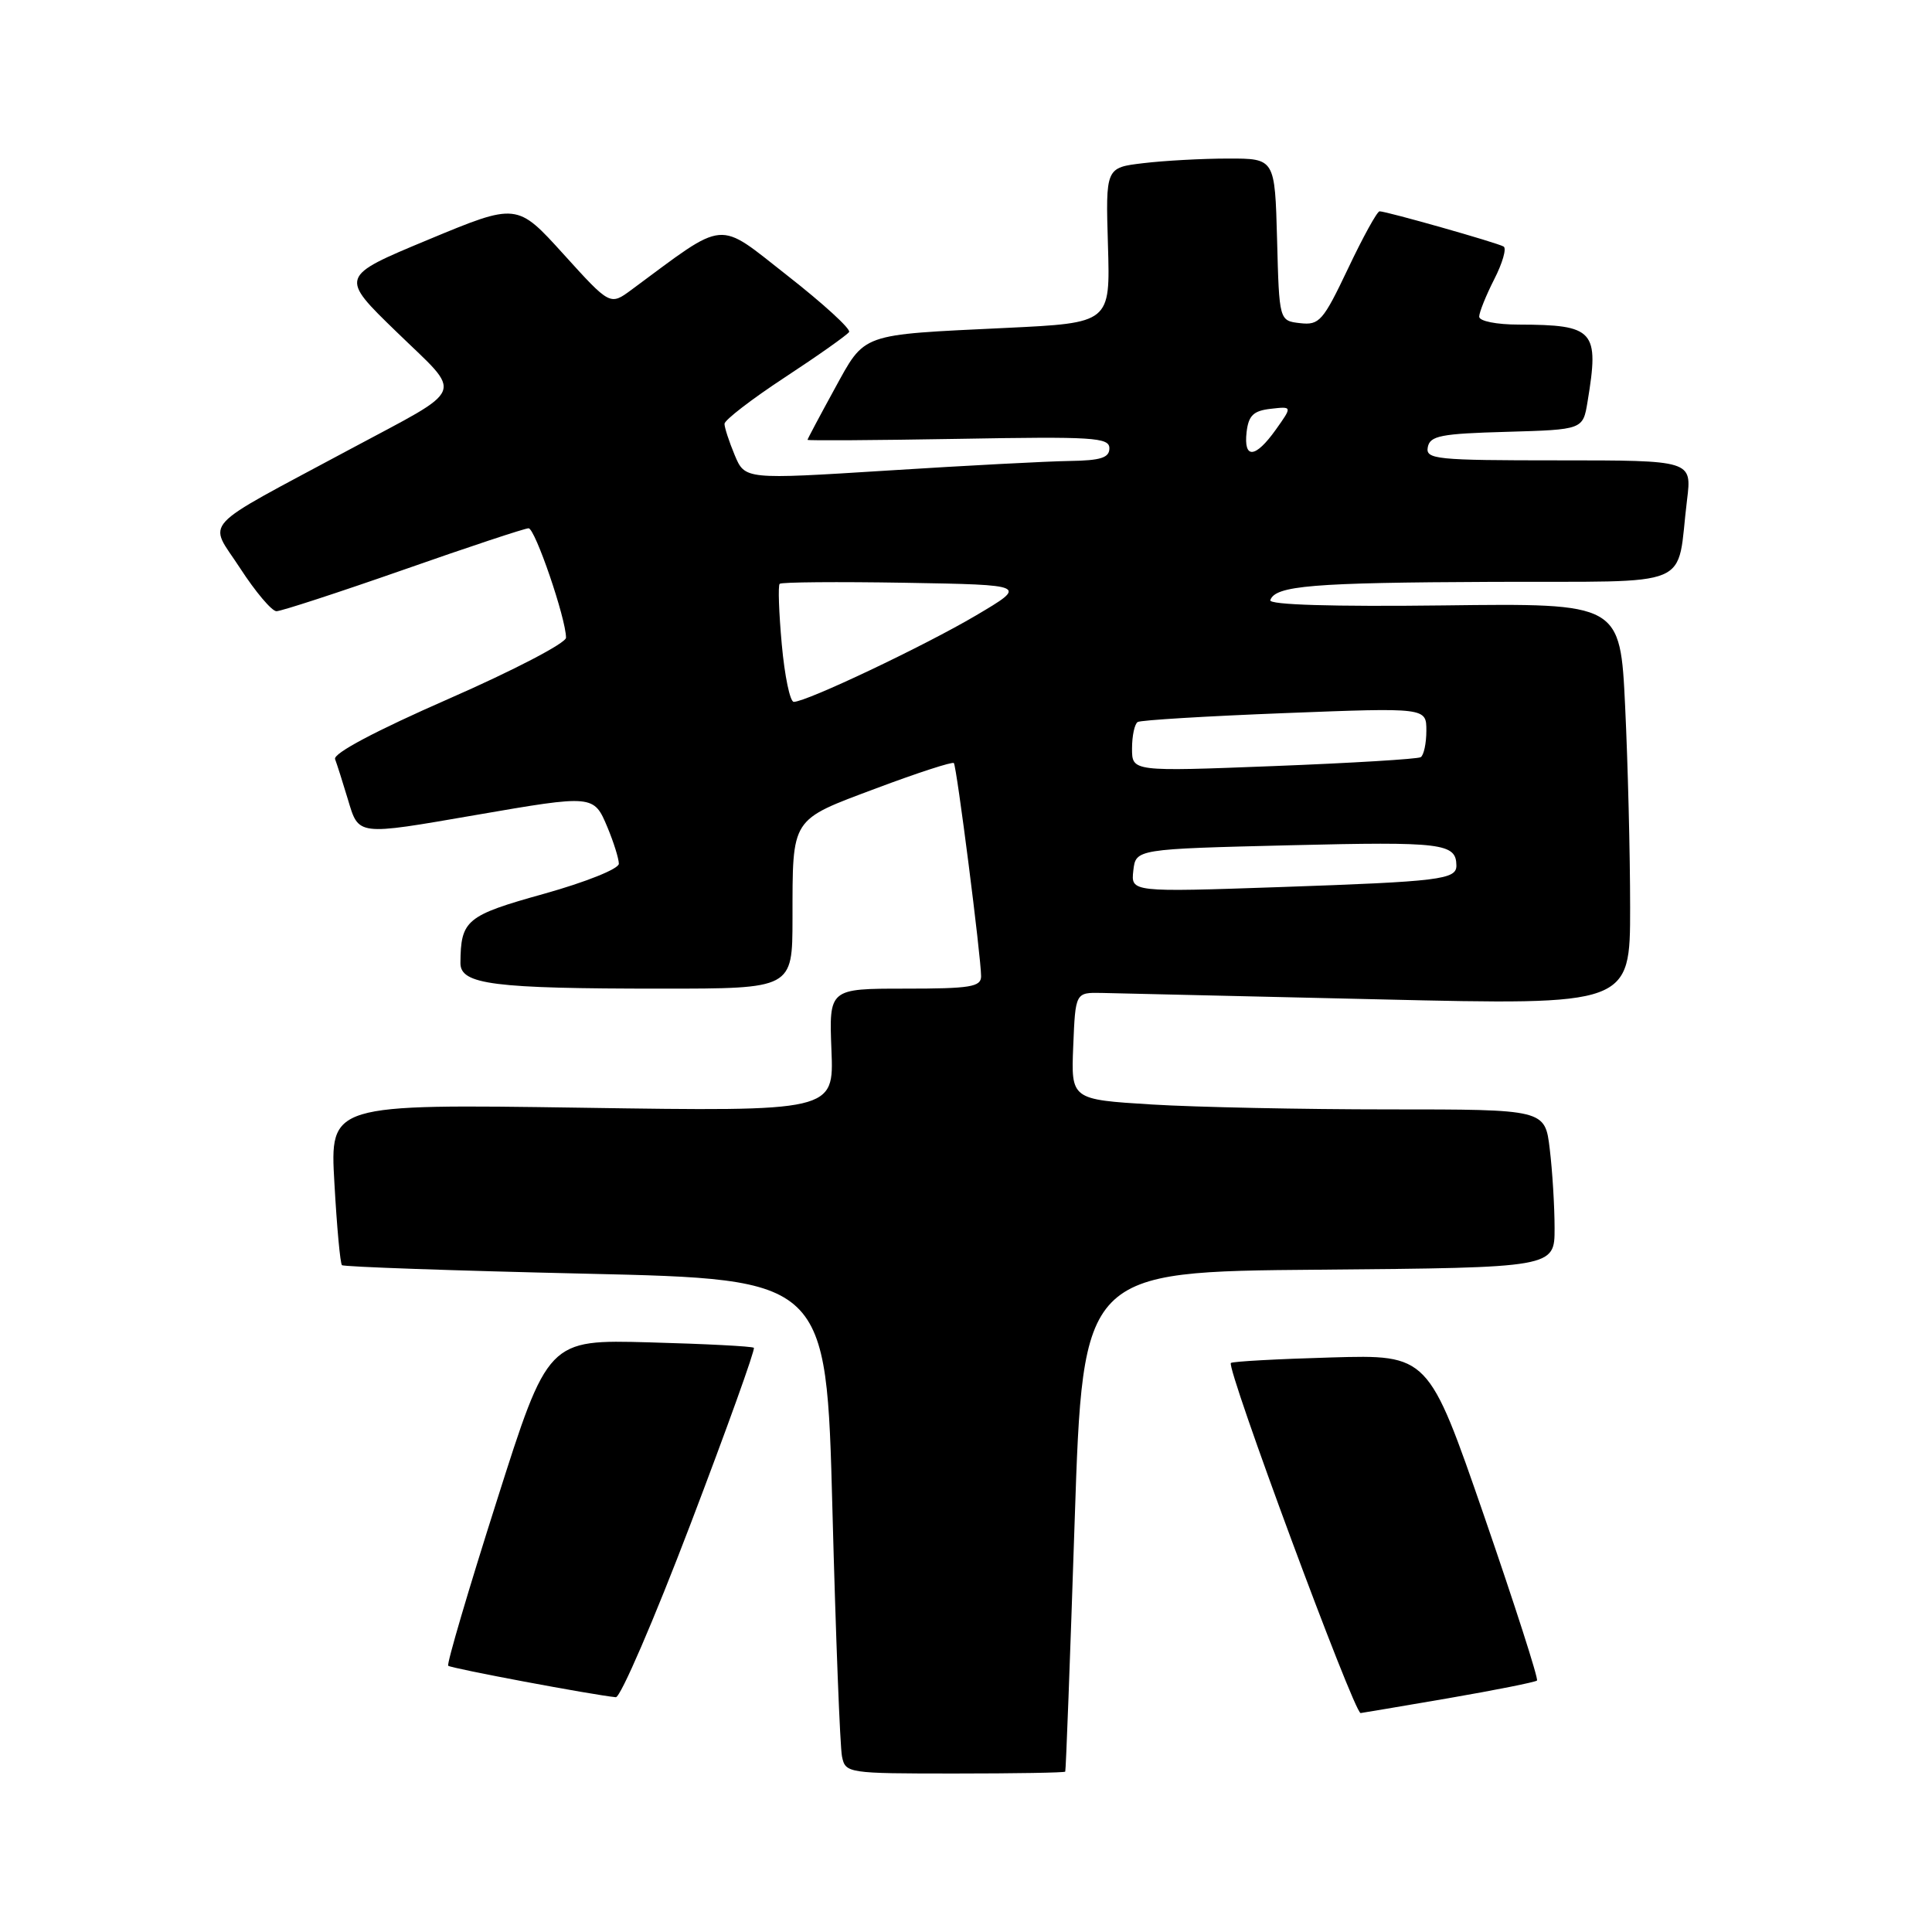 <?xml version="1.0" encoding="UTF-8" standalone="no"?>
<!DOCTYPE svg PUBLIC "-//W3C//DTD SVG 1.1//EN" "http://www.w3.org/Graphics/SVG/1.1/DTD/svg11.dtd" >
<svg xmlns="http://www.w3.org/2000/svg" xmlns:xlink="http://www.w3.org/1999/xlink" version="1.1" viewBox="0 0 256 256">
 <g >
 <path fill="currentColor"
d=" M 141.15 234.75 C 141.24 234.61 141.80 219.65 142.40 201.50 C 143.50 168.50 143.50 168.50 174.75 168.24 C 206.00 167.97 206.00 167.97 205.99 162.74 C 205.99 159.86 205.70 155.14 205.35 152.25 C 204.72 147.00 204.72 147.00 184.02 147.00 C 172.63 147.00 158.50 146.71 152.61 146.35 C 141.92 145.69 141.92 145.69 142.21 138.60 C 142.50 131.50 142.50 131.50 146.00 131.57 C 147.93 131.61 164.46 131.99 182.75 132.42 C 216.00 133.20 216.00 133.20 216.00 120.26 C 216.00 113.14 215.70 101.15 215.34 93.62 C 214.69 79.93 214.69 79.93 191.34 80.22 C 176.54 80.40 168.12 80.14 168.32 79.53 C 168.97 77.60 173.87 77.20 197.67 77.10 C 225.06 76.99 222.06 78.24 223.54 66.25 C 224.19 61.00 224.19 61.00 206.52 61.00 C 190.23 61.00 188.88 60.86 189.19 59.25 C 189.48 57.74 190.93 57.46 199.64 57.22 C 209.75 56.93 209.75 56.93 210.36 53.22 C 211.93 43.77 211.27 43.04 201.25 43.01 C 198.29 43.01 196.00 42.55 196.00 41.96 C 196.00 41.39 196.90 39.16 197.99 37.01 C 199.09 34.87 199.65 32.91 199.24 32.67 C 198.42 32.17 183.71 28.00 182.80 28.00 C 182.48 28.00 180.60 31.41 178.63 35.57 C 175.31 42.55 174.82 43.11 172.27 42.82 C 169.50 42.50 169.50 42.50 169.22 31.75 C 168.93 21.00 168.93 21.00 162.72 21.01 C 159.30 21.01 154.25 21.29 151.50 21.62 C 146.50 22.21 146.50 22.21 146.81 32.50 C 147.12 42.79 147.12 42.79 133.31 43.45 C 113.77 44.39 114.70 44.05 110.55 51.60 C 108.60 55.16 107.00 58.17 107.00 58.28 C 107.00 58.40 116.00 58.34 127.00 58.15 C 144.84 57.83 147.00 57.96 147.00 59.40 C 147.00 60.65 145.87 61.02 141.75 61.08 C 138.86 61.12 128.00 61.69 117.60 62.35 C 98.71 63.54 98.71 63.54 97.35 60.30 C 96.61 58.52 96.00 56.66 96.00 56.16 C 96.00 55.66 99.61 52.88 104.03 49.98 C 108.45 47.08 112.26 44.38 112.51 43.99 C 112.75 43.59 109.08 40.23 104.35 36.53 C 94.88 29.11 96.44 28.96 83.67 38.40 C 80.84 40.49 80.84 40.49 74.67 33.68 C 68.50 26.87 68.50 26.87 56.74 31.76 C 44.98 36.65 44.98 36.65 52.59 44.02 C 61.43 52.60 62.02 51.14 46.36 59.54 C 26.05 70.45 27.59 68.78 31.81 75.28 C 33.84 78.41 36.01 80.98 36.63 80.99 C 37.25 80.99 44.82 78.52 53.46 75.50 C 62.09 72.47 69.55 70.00 70.04 70.00 C 70.90 70.00 75.00 81.97 75.00 84.50 C 75.00 85.21 68.01 88.85 59.47 92.59 C 49.75 96.85 44.11 99.84 44.40 100.59 C 44.65 101.25 45.41 103.64 46.09 105.90 C 47.55 110.77 47.20 110.73 63.00 108.00 C 78.64 105.30 78.68 105.30 80.49 109.62 C 81.32 111.61 82.00 113.79 82.00 114.45 C 82.00 115.13 77.63 116.88 72.09 118.43 C 61.76 121.31 61.05 121.90 61.01 127.61 C 61.00 130.45 65.36 131.00 87.64 131.00 C 105.00 131.00 105.00 131.00 105.01 121.75 C 105.03 108.18 104.67 108.75 116.12 104.45 C 121.59 102.40 126.21 100.90 126.39 101.11 C 126.77 101.55 130.00 126.84 130.00 129.36 C 130.00 130.77 128.59 131.00 119.92 131.00 C 109.85 131.00 109.85 131.00 110.17 139.14 C 110.50 147.28 110.50 147.28 77.11 146.78 C 43.71 146.29 43.71 146.29 44.31 156.76 C 44.63 162.52 45.08 167.42 45.31 167.64 C 45.53 167.86 60.07 168.37 77.61 168.77 C 109.50 169.50 109.50 169.50 110.30 200.00 C 110.74 216.78 111.31 231.51 111.57 232.75 C 112.03 234.96 112.31 235.00 126.52 235.00 C 134.48 235.00 141.07 234.89 141.15 234.75 Z  M 191.88 225.03 C 198.14 223.95 203.44 222.89 203.66 222.68 C 203.87 222.46 200.72 212.66 196.66 200.89 C 189.27 179.50 189.27 179.50 176.39 179.87 C 169.30 180.07 163.32 180.40 163.10 180.60 C 162.44 181.20 179.42 227.02 180.29 226.99 C 180.40 226.99 185.62 226.10 191.88 225.03 Z  M 91.49 201.97 C 96.32 189.30 100.10 178.78 99.89 178.59 C 99.67 178.39 93.45 178.07 86.06 177.87 C 72.61 177.50 72.61 177.50 65.81 198.92 C 62.06 210.69 59.17 220.51 59.39 220.72 C 59.72 221.06 78.59 224.60 81.60 224.89 C 82.21 224.95 86.66 214.64 91.49 201.97 Z  M 150.17 115.36 C 150.50 112.50 150.50 112.50 171.00 112.00 C 191.12 111.51 192.95 111.73 192.98 114.68 C 193.01 116.54 190.80 116.81 169.67 117.54 C 149.85 118.22 149.85 118.22 150.17 115.36 Z  M 150.00 99.18 C 150.00 97.50 150.34 95.92 150.75 95.67 C 151.16 95.42 159.94 94.89 170.25 94.49 C 189.00 93.76 189.00 93.76 189.00 96.82 C 189.00 98.50 188.66 100.08 188.25 100.33 C 187.84 100.58 179.06 101.11 168.75 101.51 C 150.00 102.24 150.00 102.24 150.00 99.18 Z  M 103.59 85.39 C 103.21 81.20 103.08 77.59 103.31 77.36 C 103.53 77.13 111.02 77.07 119.94 77.22 C 136.17 77.50 136.17 77.50 129.34 81.54 C 122.48 85.59 106.87 93.00 105.18 93.00 C 104.68 93.00 103.97 89.57 103.59 85.39 Z  M 165.18 57.25 C 165.44 55.06 166.08 54.43 168.37 54.17 C 171.25 53.84 171.25 53.84 169.06 56.92 C 166.34 60.74 164.77 60.87 165.18 57.25 Z "/>
</g>
</svg>